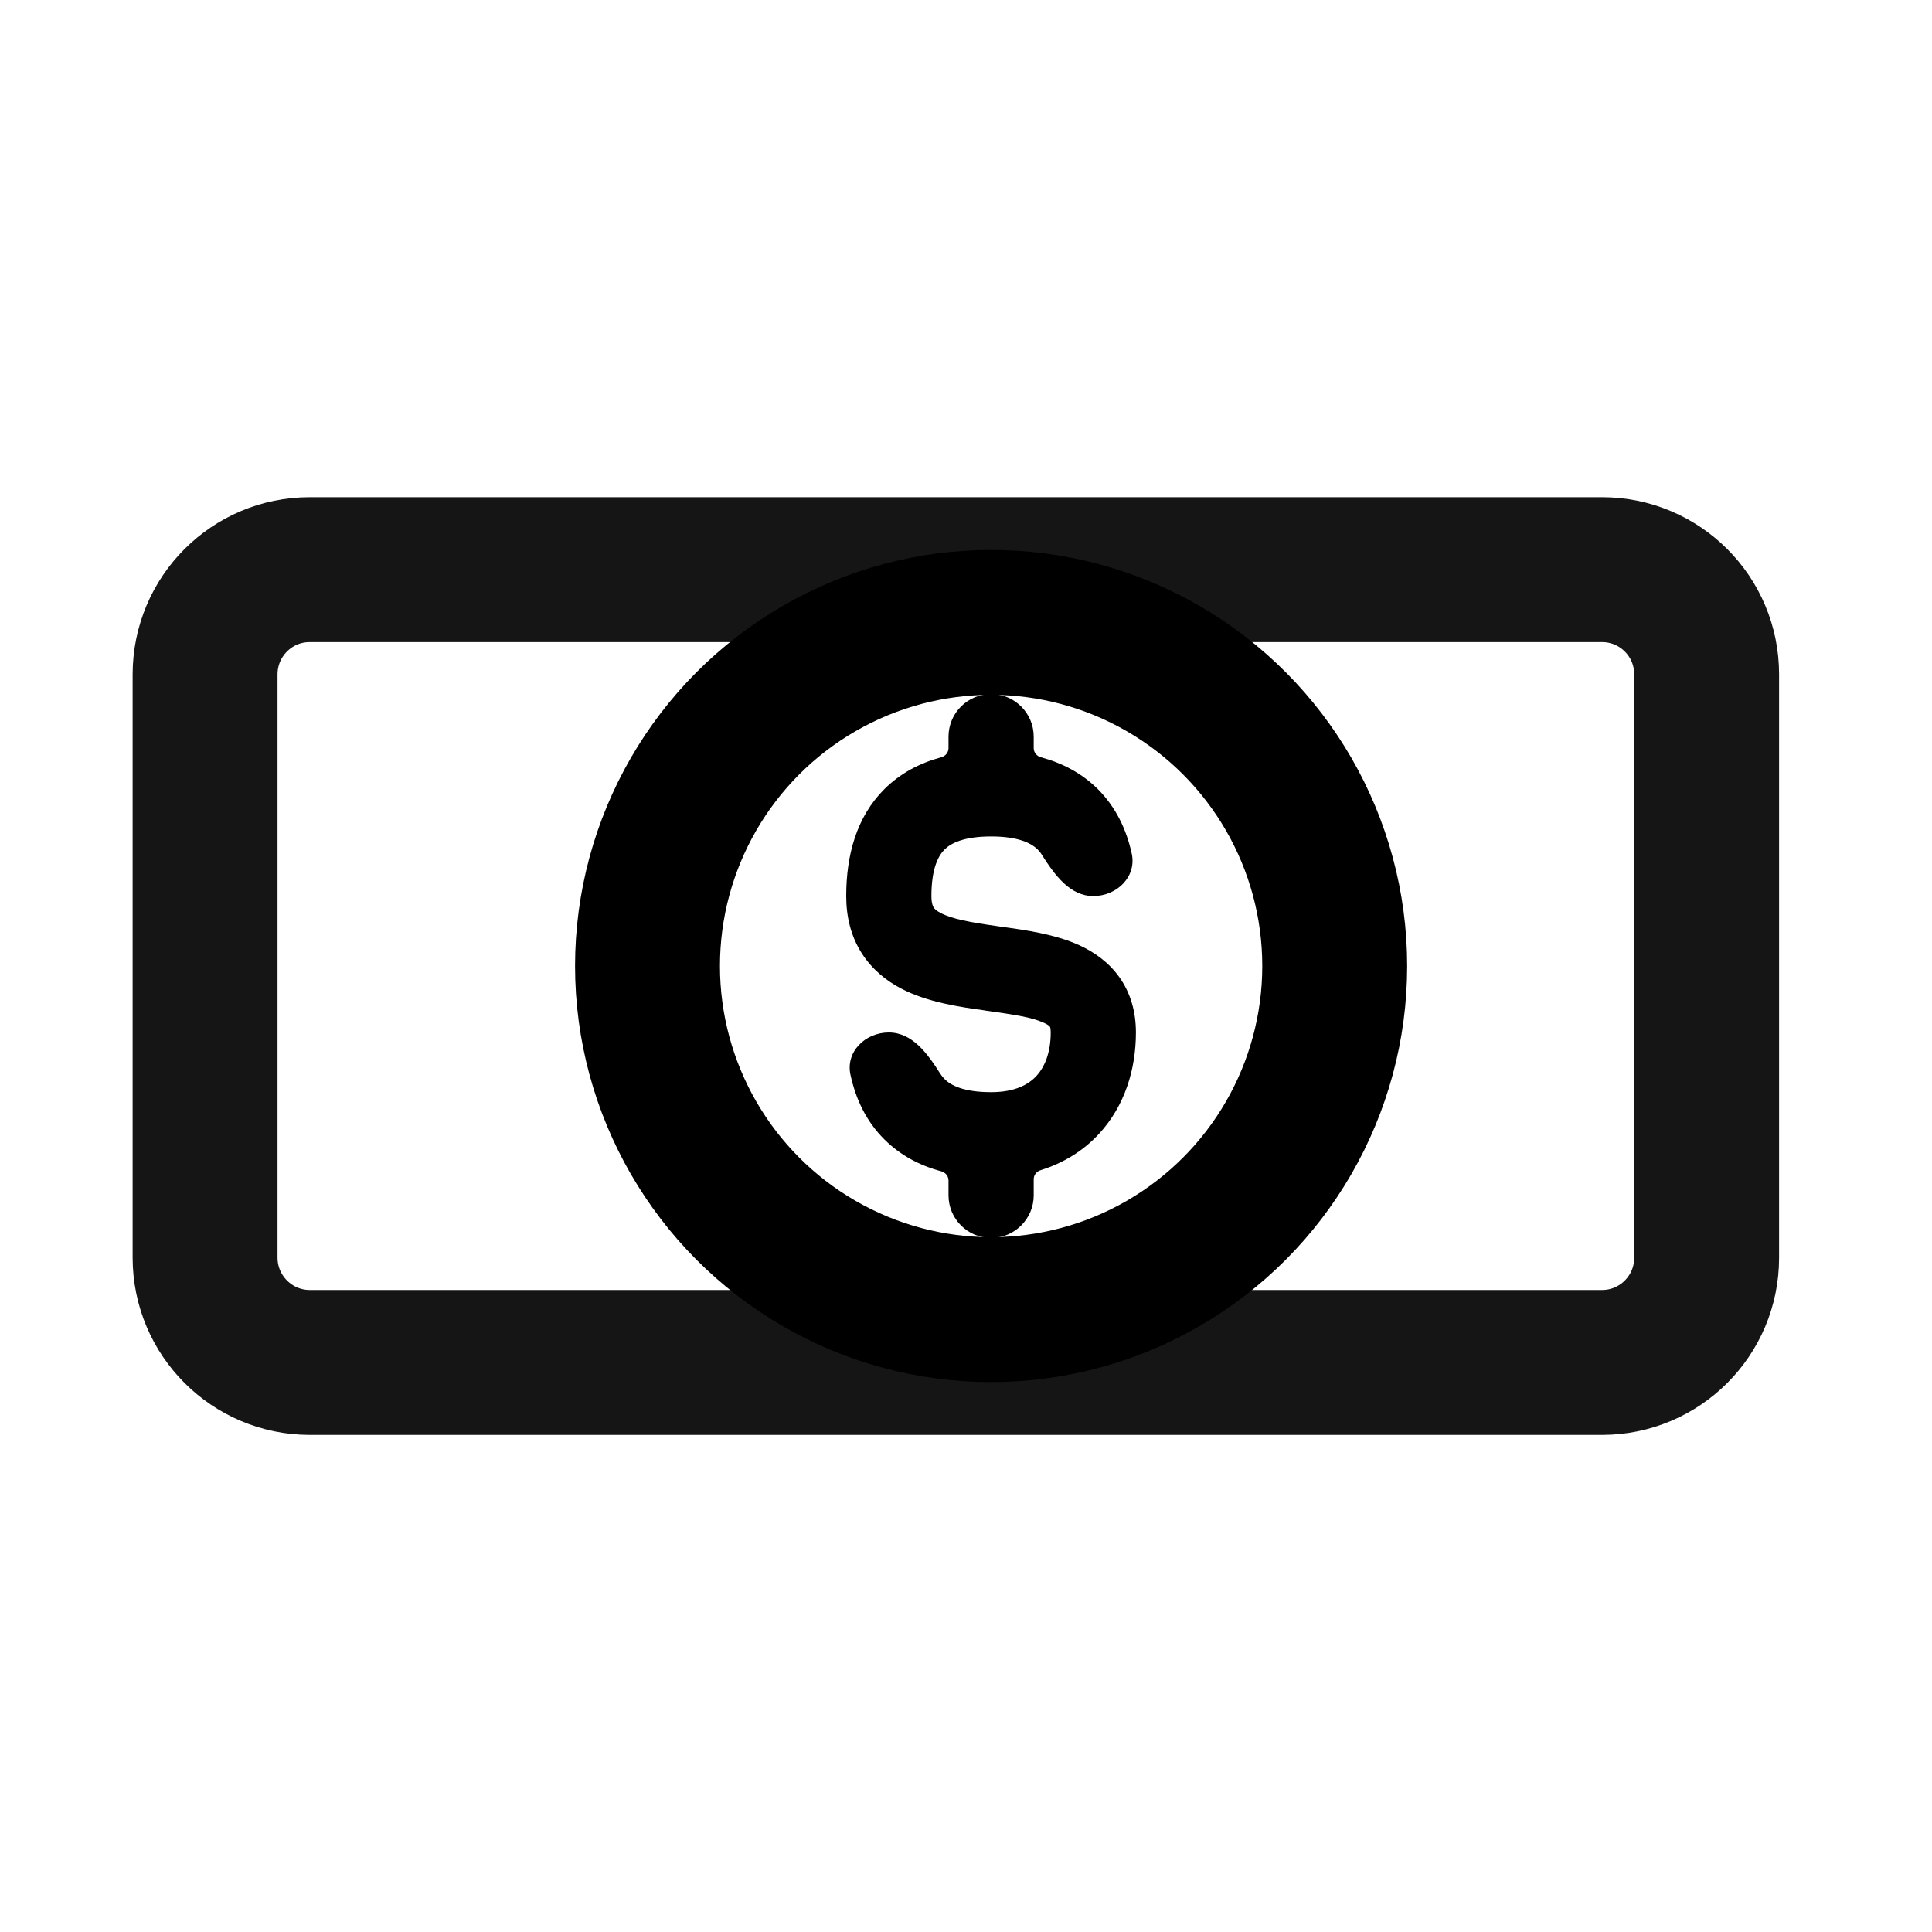 <svg width="20" height="20" viewBox="0 0 20 20" fill="none" xmlns="http://www.w3.org/2000/svg">
<path d="M3.206 5.897H16.584C17.183 5.897 17.667 6.381 17.667 6.98V13.021C17.667 13.619 17.183 14.104 16.584 14.104H3.206C2.608 14.103 2.124 13.618 2.123 13.021V6.98C2.124 6.381 2.608 5.897 3.206 5.897Z" stroke="#151515" stroke-width="1.5"/>
<circle cx="10.26" cy="10" r="3.557" stroke="black" stroke-width="1.5"/>
<path fill-rule="evenodd" clip-rule="evenodd" d="M9.819 7.745C9.819 7.789 9.787 7.828 9.744 7.839C9.522 7.899 9.32 8.004 9.154 8.17C8.865 8.459 8.76 8.856 8.76 9.276C8.76 9.492 8.809 9.692 8.919 9.865C9.028 10.037 9.176 10.153 9.326 10.232C9.602 10.377 9.943 10.425 10.189 10.459L10.198 10.461C10.49 10.502 10.678 10.529 10.804 10.587C10.837 10.601 10.854 10.614 10.862 10.621C10.866 10.625 10.87 10.63 10.872 10.636C10.874 10.643 10.877 10.659 10.877 10.688C10.877 10.894 10.816 11.044 10.729 11.138C10.648 11.226 10.508 11.306 10.26 11.306C9.975 11.306 9.842 11.235 9.778 11.17C9.763 11.155 9.748 11.137 9.733 11.114C9.603 10.908 9.445 10.688 9.201 10.688C8.957 10.688 8.752 10.888 8.804 11.126C8.859 11.379 8.968 11.609 9.154 11.794C9.32 11.96 9.522 12.066 9.744 12.125C9.787 12.137 9.819 12.175 9.819 12.22V12.374C9.819 12.617 10.016 12.815 10.26 12.815C10.503 12.815 10.701 12.617 10.701 12.374L10.701 12.207C10.701 12.164 10.73 12.127 10.771 12.114C11.009 12.04 11.215 11.913 11.378 11.736C11.645 11.446 11.759 11.067 11.759 10.688C11.759 10.478 11.706 10.282 11.587 10.115C11.471 9.953 11.317 9.851 11.171 9.784C10.92 9.67 10.61 9.627 10.376 9.595C10.357 9.592 10.339 9.589 10.321 9.587C10.039 9.547 9.855 9.513 9.737 9.451C9.689 9.426 9.672 9.405 9.665 9.394C9.659 9.384 9.642 9.354 9.642 9.276C9.642 8.992 9.713 8.859 9.778 8.794C9.842 8.73 9.975 8.659 10.26 8.659C10.545 8.659 10.677 8.73 10.742 8.794C10.757 8.809 10.772 8.827 10.786 8.85C10.917 9.056 11.075 9.276 11.318 9.276C11.562 9.276 11.767 9.076 11.716 8.838C11.661 8.586 11.551 8.356 11.366 8.17C11.199 8.004 10.997 7.899 10.775 7.839C10.732 7.828 10.701 7.789 10.701 7.745L10.701 7.626C10.701 7.382 10.503 7.185 10.26 7.185C10.016 7.185 9.819 7.382 9.819 7.626V7.745Z" fill="black"/>
</svg>
